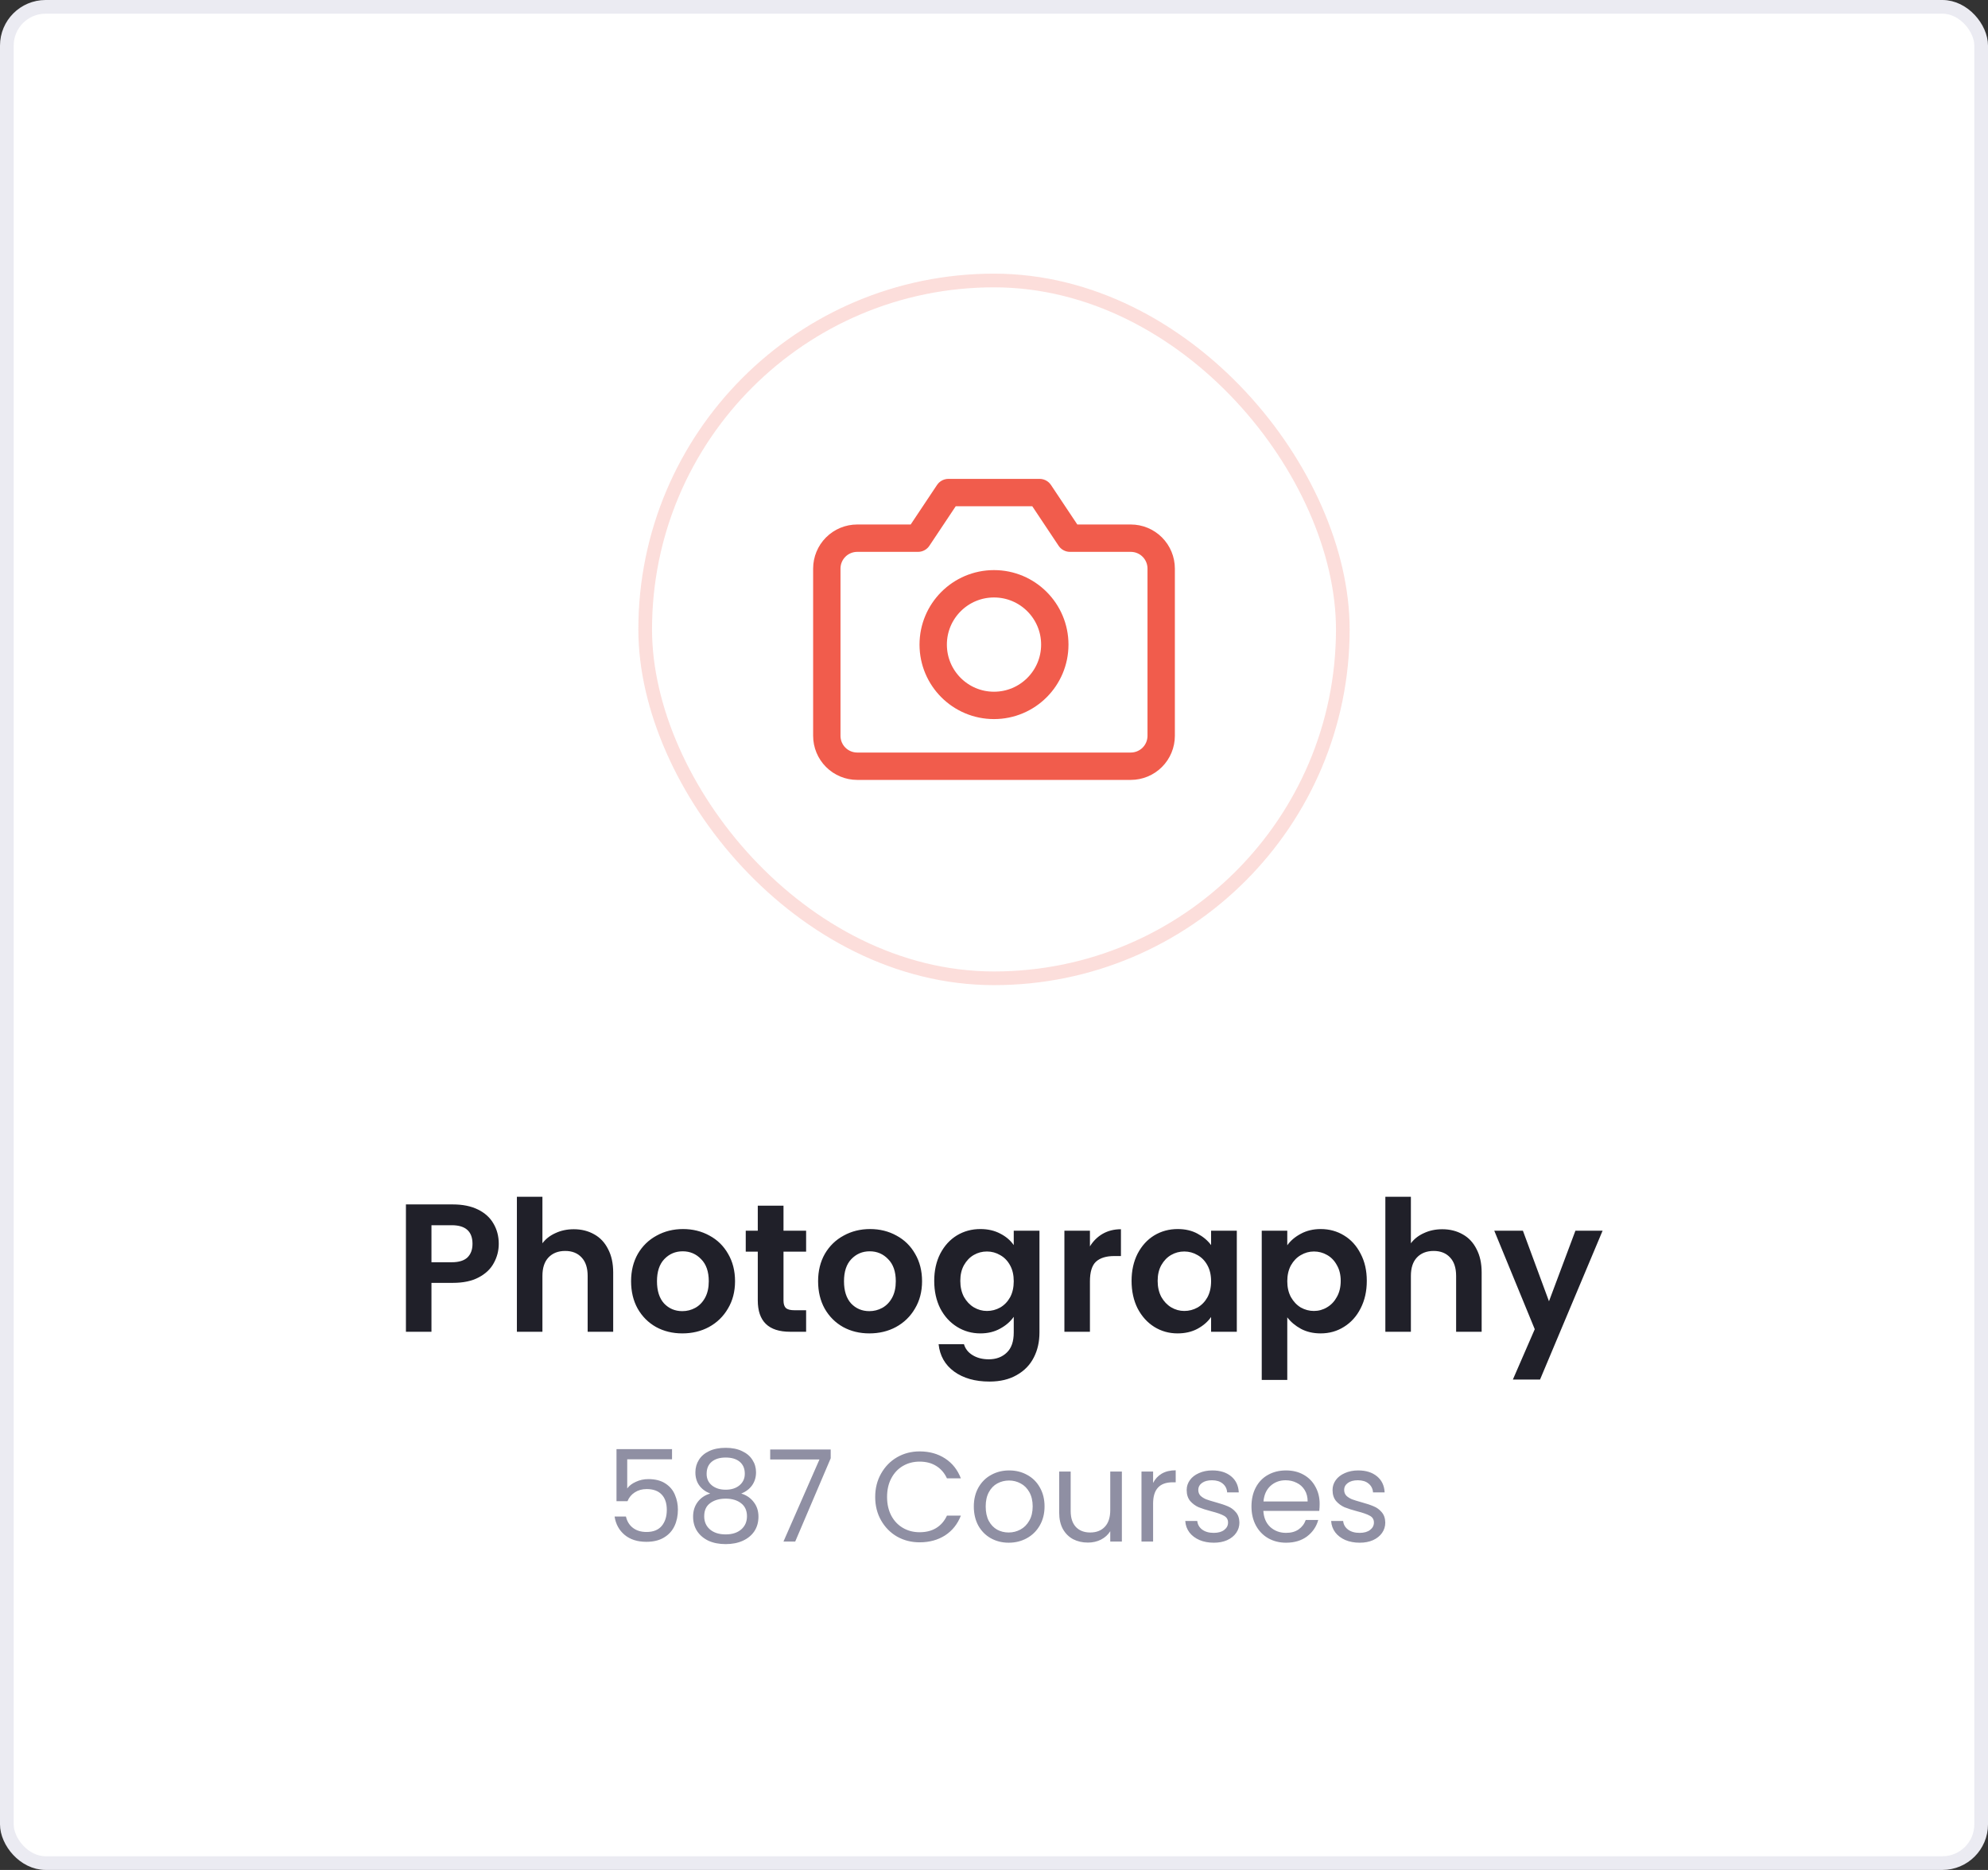 <svg width="218" height="205" viewBox="0 0 218 205" fill="none" xmlns="http://www.w3.org/2000/svg">
<rect x="0" y="0" width="218" height="205" fill="#333333" stroke="none"/>
<rect x="0.75" y="0.75" width="216.5" height="203.5" rx="4.25" fill="white" stroke="#EBEBF2" stroke-width="1.5"/>
<path d="M54.693 136.36C54.693 137.107 54.513 137.807 54.153 138.46C53.806 139.113 53.253 139.64 52.493 140.04C51.746 140.44 50.8 140.64 49.653 140.64H47.313V146H44.513V132.04H49.653C50.733 132.04 51.653 132.227 52.413 132.6C53.173 132.973 53.739 133.487 54.113 134.14C54.499 134.793 54.693 135.533 54.693 136.36ZM49.533 138.38C50.306 138.38 50.88 138.207 51.253 137.86C51.626 137.5 51.813 137 51.813 136.36C51.813 135 51.053 134.32 49.533 134.32H47.313V138.38H49.533ZM62.921 134.76C63.761 134.76 64.507 134.947 65.161 135.32C65.814 135.68 66.321 136.22 66.681 136.94C67.054 137.647 67.241 138.5 67.241 139.5V146H64.441V139.88C64.441 139 64.221 138.327 63.781 137.86C63.341 137.38 62.741 137.14 61.981 137.14C61.207 137.14 60.594 137.38 60.141 137.86C59.701 138.327 59.481 139 59.481 139.88V146H56.681V131.2H59.481V136.3C59.841 135.82 60.321 135.447 60.921 135.18C61.521 134.9 62.187 134.76 62.921 134.76ZM74.823 146.18C73.757 146.18 72.797 145.947 71.943 145.48C71.09 145 70.417 144.327 69.923 143.46C69.443 142.593 69.203 141.593 69.203 140.46C69.203 139.327 69.45 138.327 69.943 137.46C70.45 136.593 71.137 135.927 72.003 135.46C72.87 134.98 73.837 134.74 74.903 134.74C75.97 134.74 76.937 134.98 77.803 135.46C78.67 135.927 79.35 136.593 79.843 137.46C80.35 138.327 80.603 139.327 80.603 140.46C80.603 141.593 80.343 142.593 79.823 143.46C79.317 144.327 78.623 145 77.743 145.48C76.877 145.947 75.903 146.18 74.823 146.18ZM74.823 143.74C75.33 143.74 75.803 143.62 76.243 143.38C76.697 143.127 77.057 142.753 77.323 142.26C77.59 141.767 77.723 141.167 77.723 140.46C77.723 139.407 77.443 138.6 76.883 138.04C76.337 137.467 75.663 137.18 74.863 137.18C74.063 137.18 73.39 137.467 72.843 138.04C72.31 138.6 72.043 139.407 72.043 140.46C72.043 141.513 72.303 142.327 72.823 142.9C73.357 143.46 74.023 143.74 74.823 143.74ZM85.917 137.22V142.58C85.917 142.953 86.004 143.227 86.177 143.4C86.364 143.56 86.671 143.64 87.097 143.64H88.397V146H86.637C84.277 146 83.097 144.853 83.097 142.56V137.22H81.777V134.92H83.097V132.18H85.917V134.92H88.397V137.22H85.917ZM95.331 146.18C94.265 146.18 93.305 145.947 92.451 145.48C91.598 145 90.925 144.327 90.431 143.46C89.951 142.593 89.711 141.593 89.711 140.46C89.711 139.327 89.958 138.327 90.451 137.46C90.958 136.593 91.645 135.927 92.511 135.46C93.378 134.98 94.345 134.74 95.411 134.74C96.478 134.74 97.445 134.98 98.311 135.46C99.178 135.927 99.858 136.593 100.351 137.46C100.858 138.327 101.111 139.327 101.111 140.46C101.111 141.593 100.851 142.593 100.331 143.46C99.825 144.327 99.131 145 98.251 145.48C97.385 145.947 96.411 146.18 95.331 146.18ZM95.331 143.74C95.838 143.74 96.311 143.62 96.751 143.38C97.205 143.127 97.565 142.753 97.831 142.26C98.098 141.767 98.231 141.167 98.231 140.46C98.231 139.407 97.951 138.6 97.391 138.04C96.845 137.467 96.171 137.18 95.371 137.18C94.571 137.18 93.898 137.467 93.351 138.04C92.818 138.6 92.551 139.407 92.551 140.46C92.551 141.513 92.811 142.327 93.331 142.9C93.865 143.46 94.531 143.74 95.331 143.74ZM107.505 134.74C108.332 134.74 109.058 134.907 109.685 135.24C110.312 135.56 110.805 135.98 111.165 136.5V134.92H113.985V146.08C113.985 147.107 113.778 148.02 113.365 148.82C112.952 149.633 112.332 150.273 111.505 150.74C110.678 151.22 109.678 151.46 108.505 151.46C106.932 151.46 105.638 151.093 104.625 150.36C103.625 149.627 103.058 148.627 102.925 147.36H105.705C105.852 147.867 106.165 148.267 106.645 148.56C107.138 148.867 107.732 149.02 108.425 149.02C109.238 149.02 109.898 148.773 110.405 148.28C110.912 147.8 111.165 147.067 111.165 146.08V144.36C110.805 144.88 110.305 145.313 109.665 145.66C109.038 146.007 108.318 146.18 107.505 146.18C106.572 146.18 105.718 145.94 104.945 145.46C104.172 144.98 103.558 144.307 103.105 143.44C102.665 142.56 102.445 141.553 102.445 140.42C102.445 139.3 102.665 138.307 103.105 137.44C103.558 136.573 104.165 135.907 104.925 135.44C105.698 134.973 106.558 134.74 107.505 134.74ZM111.165 140.46C111.165 139.78 111.032 139.2 110.765 138.72C110.498 138.227 110.138 137.853 109.685 137.6C109.232 137.333 108.745 137.2 108.225 137.2C107.705 137.2 107.225 137.327 106.785 137.58C106.345 137.833 105.985 138.207 105.705 138.7C105.438 139.18 105.305 139.753 105.305 140.42C105.305 141.087 105.438 141.673 105.705 142.18C105.985 142.673 106.345 143.053 106.785 143.32C107.238 143.587 107.718 143.72 108.225 143.72C108.745 143.72 109.232 143.593 109.685 143.34C110.138 143.073 110.498 142.7 110.765 142.22C111.032 141.727 111.165 141.14 111.165 140.46ZM119.52 136.64C119.88 136.053 120.347 135.593 120.92 135.26C121.507 134.927 122.173 134.76 122.92 134.76V137.7H122.18C121.3 137.7 120.633 137.907 120.18 138.32C119.74 138.733 119.52 139.453 119.52 140.48V146H116.72V134.92H119.52V136.64ZM124.086 140.42C124.086 139.3 124.306 138.307 124.746 137.44C125.199 136.573 125.806 135.907 126.566 135.44C127.339 134.973 128.199 134.74 129.146 134.74C129.972 134.74 130.692 134.907 131.306 135.24C131.932 135.573 132.432 135.993 132.806 136.5V134.92H135.626V146H132.806V144.38C132.446 144.9 131.946 145.333 131.306 145.68C130.679 146.013 129.952 146.18 129.126 146.18C128.192 146.18 127.339 145.94 126.566 145.46C125.806 144.98 125.199 144.307 124.746 143.44C124.306 142.56 124.086 141.553 124.086 140.42ZM132.806 140.46C132.806 139.78 132.672 139.2 132.406 138.72C132.139 138.227 131.779 137.853 131.326 137.6C130.872 137.333 130.386 137.2 129.866 137.2C129.346 137.2 128.866 137.327 128.426 137.58C127.986 137.833 127.626 138.207 127.346 138.7C127.079 139.18 126.946 139.753 126.946 140.42C126.946 141.087 127.079 141.673 127.346 142.18C127.626 142.673 127.986 143.053 128.426 143.32C128.879 143.587 129.359 143.72 129.866 143.72C130.386 143.72 130.872 143.593 131.326 143.34C131.779 143.073 132.139 142.7 132.406 142.22C132.672 141.727 132.806 141.14 132.806 140.46ZM141.16 136.52C141.52 136.013 142.014 135.593 142.64 135.26C143.28 134.913 144.007 134.74 144.82 134.74C145.767 134.74 146.62 134.973 147.38 135.44C148.154 135.907 148.76 136.573 149.2 137.44C149.654 138.293 149.88 139.287 149.88 140.42C149.88 141.553 149.654 142.56 149.2 143.44C148.76 144.307 148.154 144.98 147.38 145.46C146.62 145.94 145.767 146.18 144.82 146.18C144.007 146.18 143.287 146.013 142.66 145.68C142.047 145.347 141.547 144.927 141.16 144.42V151.28H138.36V134.92H141.16V136.52ZM147.02 140.42C147.02 139.753 146.88 139.18 146.6 138.7C146.334 138.207 145.974 137.833 145.52 137.58C145.08 137.327 144.6 137.2 144.08 137.2C143.574 137.2 143.094 137.333 142.64 137.6C142.2 137.853 141.84 138.227 141.56 138.72C141.294 139.213 141.16 139.793 141.16 140.46C141.16 141.127 141.294 141.707 141.56 142.2C141.84 142.693 142.2 143.073 142.64 143.34C143.094 143.593 143.574 143.72 144.08 143.72C144.6 143.72 145.08 143.587 145.52 143.32C145.974 143.053 146.334 142.673 146.6 142.18C146.88 141.687 147.02 141.1 147.02 140.42ZM158.155 134.76C158.995 134.76 159.742 134.947 160.395 135.32C161.048 135.68 161.555 136.22 161.915 136.94C162.288 137.647 162.475 138.5 162.475 139.5V146H159.675V139.88C159.675 139 159.455 138.327 159.015 137.86C158.575 137.38 157.975 137.14 157.215 137.14C156.442 137.14 155.828 137.38 155.375 137.86C154.935 138.327 154.715 139 154.715 139.88V146H151.915V131.2H154.715V136.3C155.075 135.82 155.555 135.447 156.155 135.18C156.755 134.9 157.422 134.76 158.155 134.76ZM175.738 134.92L168.878 151.24H165.898L168.298 145.72L163.858 134.92H166.998L169.858 142.66L172.758 134.92H175.738Z" fill="#202029"/>
<path d="M73.694 159.984H68.78V163.176C68.995 162.877 69.312 162.635 69.732 162.448C70.152 162.252 70.605 162.154 71.09 162.154C71.865 162.154 72.495 162.317 72.98 162.644C73.465 162.961 73.811 163.377 74.016 163.89C74.231 164.394 74.338 164.931 74.338 165.5C74.338 166.172 74.212 166.774 73.96 167.306C73.708 167.838 73.321 168.258 72.798 168.566C72.285 168.874 71.645 169.028 70.88 169.028C69.9 169.028 69.107 168.776 68.5 168.272C67.893 167.768 67.525 167.096 67.394 166.256H68.64C68.761 166.788 69.018 167.203 69.41 167.502C69.802 167.801 70.297 167.95 70.894 167.95C71.631 167.95 72.187 167.731 72.56 167.292C72.933 166.844 73.12 166.256 73.12 165.528C73.12 164.8 72.933 164.24 72.56 163.848C72.187 163.447 71.636 163.246 70.908 163.246C70.413 163.246 69.979 163.367 69.606 163.61C69.242 163.843 68.976 164.165 68.808 164.576H67.604V158.864H73.694V159.984ZM77.879 163.736C77.356 163.531 76.955 163.232 76.675 162.84C76.395 162.448 76.255 161.972 76.255 161.412C76.255 160.908 76.381 160.455 76.633 160.054C76.885 159.643 77.258 159.321 77.753 159.088C78.257 158.845 78.864 158.724 79.573 158.724C80.282 158.724 80.884 158.845 81.379 159.088C81.883 159.321 82.261 159.643 82.513 160.054C82.774 160.455 82.905 160.908 82.905 161.412C82.905 161.953 82.76 162.429 82.471 162.84C82.182 163.241 81.785 163.54 81.281 163.736C81.86 163.913 82.317 164.226 82.653 164.674C82.998 165.113 83.171 165.645 83.171 166.27C83.171 166.877 83.022 167.409 82.723 167.866C82.424 168.314 82 168.664 81.449 168.916C80.908 169.159 80.282 169.28 79.573 169.28C78.864 169.28 78.238 169.159 77.697 168.916C77.165 168.664 76.75 168.314 76.451 167.866C76.152 167.409 76.003 166.877 76.003 166.27C76.003 165.645 76.171 165.108 76.507 164.66C76.843 164.212 77.3 163.904 77.879 163.736ZM81.673 161.566C81.673 160.997 81.486 160.558 81.113 160.25C80.74 159.942 80.226 159.788 79.573 159.788C78.929 159.788 78.42 159.942 78.047 160.25C77.674 160.558 77.487 161.001 77.487 161.58C77.487 162.103 77.678 162.523 78.061 162.84C78.453 163.157 78.957 163.316 79.573 163.316C80.198 163.316 80.702 163.157 81.085 162.84C81.477 162.513 81.673 162.089 81.673 161.566ZM79.573 164.296C78.882 164.296 78.318 164.459 77.879 164.786C77.44 165.103 77.221 165.584 77.221 166.228C77.221 166.825 77.431 167.306 77.851 167.67C78.28 168.034 78.854 168.216 79.573 168.216C80.292 168.216 80.861 168.034 81.281 167.67C81.701 167.306 81.911 166.825 81.911 166.228C81.911 165.603 81.696 165.127 81.267 164.8C80.838 164.464 80.273 164.296 79.573 164.296ZM91.093 159.872L87.201 169H85.913L89.861 159.998H84.457V158.906H91.093V159.872ZM95.972 164.114C95.972 163.162 96.187 162.308 96.616 161.552C97.046 160.787 97.629 160.189 98.366 159.76C99.113 159.331 99.939 159.116 100.844 159.116C101.908 159.116 102.837 159.373 103.63 159.886C104.423 160.399 105.002 161.127 105.366 162.07H103.84C103.569 161.482 103.177 161.029 102.664 160.712C102.16 160.395 101.553 160.236 100.844 160.236C100.163 160.236 99.552 160.395 99.01 160.712C98.469 161.029 98.044 161.482 97.736 162.07C97.428 162.649 97.274 163.33 97.274 164.114C97.274 164.889 97.428 165.57 97.736 166.158C98.044 166.737 98.469 167.185 99.01 167.502C99.552 167.819 100.163 167.978 100.844 167.978C101.553 167.978 102.16 167.824 102.664 167.516C103.177 167.199 103.569 166.746 103.84 166.158H105.366C105.002 167.091 104.423 167.815 103.63 168.328C102.837 168.832 101.908 169.084 100.844 169.084C99.939 169.084 99.113 168.874 98.366 168.454C97.629 168.025 97.046 167.432 96.616 166.676C96.187 165.92 95.972 165.066 95.972 164.114ZM110.609 169.126C109.89 169.126 109.237 168.963 108.649 168.636C108.07 168.309 107.613 167.847 107.277 167.25C106.95 166.643 106.787 165.943 106.787 165.15C106.787 164.366 106.955 163.675 107.291 163.078C107.636 162.471 108.103 162.009 108.691 161.692C109.279 161.365 109.937 161.202 110.665 161.202C111.393 161.202 112.051 161.365 112.639 161.692C113.227 162.009 113.689 162.467 114.025 163.064C114.37 163.661 114.543 164.357 114.543 165.15C114.543 165.943 114.365 166.643 114.011 167.25C113.665 167.847 113.194 168.309 112.597 168.636C111.999 168.963 111.337 169.126 110.609 169.126ZM110.609 168.006C111.066 168.006 111.495 167.899 111.897 167.684C112.298 167.469 112.62 167.147 112.863 166.718C113.115 166.289 113.241 165.766 113.241 165.15C113.241 164.534 113.119 164.011 112.877 163.582C112.634 163.153 112.317 162.835 111.925 162.63C111.533 162.415 111.108 162.308 110.651 162.308C110.184 162.308 109.755 162.415 109.363 162.63C108.98 162.835 108.672 163.153 108.439 163.582C108.205 164.011 108.089 164.534 108.089 165.15C108.089 165.775 108.201 166.303 108.425 166.732C108.658 167.161 108.966 167.483 109.349 167.698C109.731 167.903 110.151 168.006 110.609 168.006ZM123.022 161.328V169H121.748V167.866C121.505 168.258 121.164 168.566 120.726 168.79C120.296 169.005 119.82 169.112 119.298 169.112C118.7 169.112 118.164 168.991 117.688 168.748C117.212 168.496 116.834 168.123 116.554 167.628C116.283 167.133 116.148 166.531 116.148 165.822V161.328H117.408V165.654C117.408 166.41 117.599 166.993 117.982 167.404C118.364 167.805 118.887 168.006 119.55 168.006C120.231 168.006 120.768 167.796 121.16 167.376C121.552 166.956 121.748 166.345 121.748 165.542V161.328H123.022ZM126.447 162.574C126.671 162.135 126.988 161.795 127.399 161.552C127.819 161.309 128.327 161.188 128.925 161.188V162.504H128.589C127.161 162.504 126.447 163.279 126.447 164.828V169H125.173V161.328H126.447V162.574ZM133.111 169.126C132.523 169.126 131.996 169.028 131.529 168.832C131.063 168.627 130.694 168.347 130.423 167.992C130.153 167.628 130.003 167.213 129.975 166.746H131.291C131.329 167.129 131.506 167.441 131.823 167.684C132.15 167.927 132.575 168.048 133.097 168.048C133.583 168.048 133.965 167.941 134.245 167.726C134.525 167.511 134.665 167.241 134.665 166.914C134.665 166.578 134.516 166.331 134.217 166.172C133.919 166.004 133.457 165.841 132.831 165.682C132.262 165.533 131.795 165.383 131.431 165.234C131.077 165.075 130.769 164.847 130.507 164.548C130.255 164.24 130.129 163.839 130.129 163.344C130.129 162.952 130.246 162.593 130.479 162.266C130.713 161.939 131.044 161.683 131.473 161.496C131.903 161.3 132.393 161.202 132.943 161.202C133.793 161.202 134.479 161.417 135.001 161.846C135.524 162.275 135.804 162.863 135.841 163.61H134.567C134.539 163.209 134.376 162.887 134.077 162.644C133.788 162.401 133.396 162.28 132.901 162.28C132.444 162.28 132.08 162.378 131.809 162.574C131.539 162.77 131.403 163.027 131.403 163.344C131.403 163.596 131.483 163.806 131.641 163.974C131.809 164.133 132.015 164.263 132.257 164.366C132.509 164.459 132.855 164.567 133.293 164.688C133.844 164.837 134.292 164.987 134.637 165.136C134.983 165.276 135.277 165.491 135.519 165.78C135.771 166.069 135.902 166.447 135.911 166.914C135.911 167.334 135.795 167.712 135.561 168.048C135.328 168.384 134.997 168.65 134.567 168.846C134.147 169.033 133.662 169.126 133.111 169.126ZM144.71 164.87C144.71 165.113 144.696 165.369 144.668 165.64H138.536C138.583 166.396 138.839 166.989 139.306 167.418C139.782 167.838 140.356 168.048 141.028 168.048C141.579 168.048 142.036 167.922 142.4 167.67C142.773 167.409 143.035 167.063 143.184 166.634H144.556C144.351 167.371 143.94 167.973 143.324 168.44C142.708 168.897 141.943 169.126 141.028 169.126C140.3 169.126 139.647 168.963 139.068 168.636C138.499 168.309 138.051 167.847 137.724 167.25C137.397 166.643 137.234 165.943 137.234 165.15C137.234 164.357 137.393 163.661 137.71 163.064C138.027 162.467 138.471 162.009 139.04 161.692C139.619 161.365 140.281 161.202 141.028 161.202C141.756 161.202 142.4 161.361 142.96 161.678C143.52 161.995 143.949 162.434 144.248 162.994C144.556 163.545 144.71 164.17 144.71 164.87ZM143.394 164.604C143.394 164.119 143.287 163.703 143.072 163.358C142.857 163.003 142.563 162.737 142.19 162.56C141.826 162.373 141.42 162.28 140.972 162.28C140.328 162.28 139.777 162.485 139.32 162.896C138.872 163.307 138.615 163.876 138.55 164.604H143.394ZM149.107 169.126C148.519 169.126 147.992 169.028 147.525 168.832C147.059 168.627 146.69 168.347 146.419 167.992C146.149 167.628 145.999 167.213 145.971 166.746H147.287C147.325 167.129 147.502 167.441 147.819 167.684C148.146 167.927 148.571 168.048 149.093 168.048C149.579 168.048 149.961 167.941 150.241 167.726C150.521 167.511 150.661 167.241 150.661 166.914C150.661 166.578 150.512 166.331 150.213 166.172C149.915 166.004 149.453 165.841 148.827 165.682C148.258 165.533 147.791 165.383 147.427 165.234C147.073 165.075 146.765 164.847 146.503 164.548C146.251 164.24 146.125 163.839 146.125 163.344C146.125 162.952 146.242 162.593 146.475 162.266C146.709 161.939 147.04 161.683 147.469 161.496C147.899 161.3 148.389 161.202 148.939 161.202C149.789 161.202 150.475 161.417 150.997 161.846C151.52 162.275 151.8 162.863 151.837 163.61H150.563C150.535 163.209 150.372 162.887 150.073 162.644C149.784 162.401 149.392 162.28 148.897 162.28C148.44 162.28 148.076 162.378 147.805 162.574C147.535 162.77 147.399 163.027 147.399 163.344C147.399 163.596 147.479 163.806 147.637 163.974C147.805 164.133 148.011 164.263 148.253 164.366C148.505 164.459 148.851 164.567 149.289 164.688C149.84 164.837 150.288 164.987 150.633 165.136C150.979 165.276 151.273 165.491 151.515 165.78C151.767 166.069 151.898 166.447 151.907 166.914C151.907 167.334 151.791 167.712 151.557 168.048C151.324 168.384 150.993 168.65 150.563 168.846C150.143 169.033 149.658 169.126 149.107 169.126Z" fill="#8F8FA3"/>
<rect opacity="0.2" x="70.75" y="30.75" width="76.5" height="76.5" rx="38.25" fill="white" stroke="#F15C4C" stroke-width="1.5"/>
<path d="M127.333 80.667C127.333 81.551 126.982 82.399 126.357 83.024C125.732 83.649 124.884 84 124 84H94C93.116 84 92.268 83.649 91.643 83.024C91.018 82.399 90.667 81.551 90.667 80.667V62.333C90.667 61.449 91.018 60.601 91.643 59.976C92.268 59.351 93.116 59 94 59H100.667L104 54H114L117.333 59H124C124.884 59 125.732 59.351 126.357 59.976C126.982 60.601 127.333 61.449 127.333 62.333V80.667Z" stroke="#F15C4C" stroke-width="3" stroke-linecap="round" stroke-linejoin="round"/>
<path d="M109 77.333C112.682 77.333 115.667 74.349 115.667 70.667C115.667 66.985 112.682 64 109 64C105.318 64 102.333 66.985 102.333 70.667C102.333 74.349 105.318 77.333 109 77.333Z" stroke="#F15C4C" stroke-width="3" stroke-linecap="round" stroke-linejoin="round"/>
</svg>
